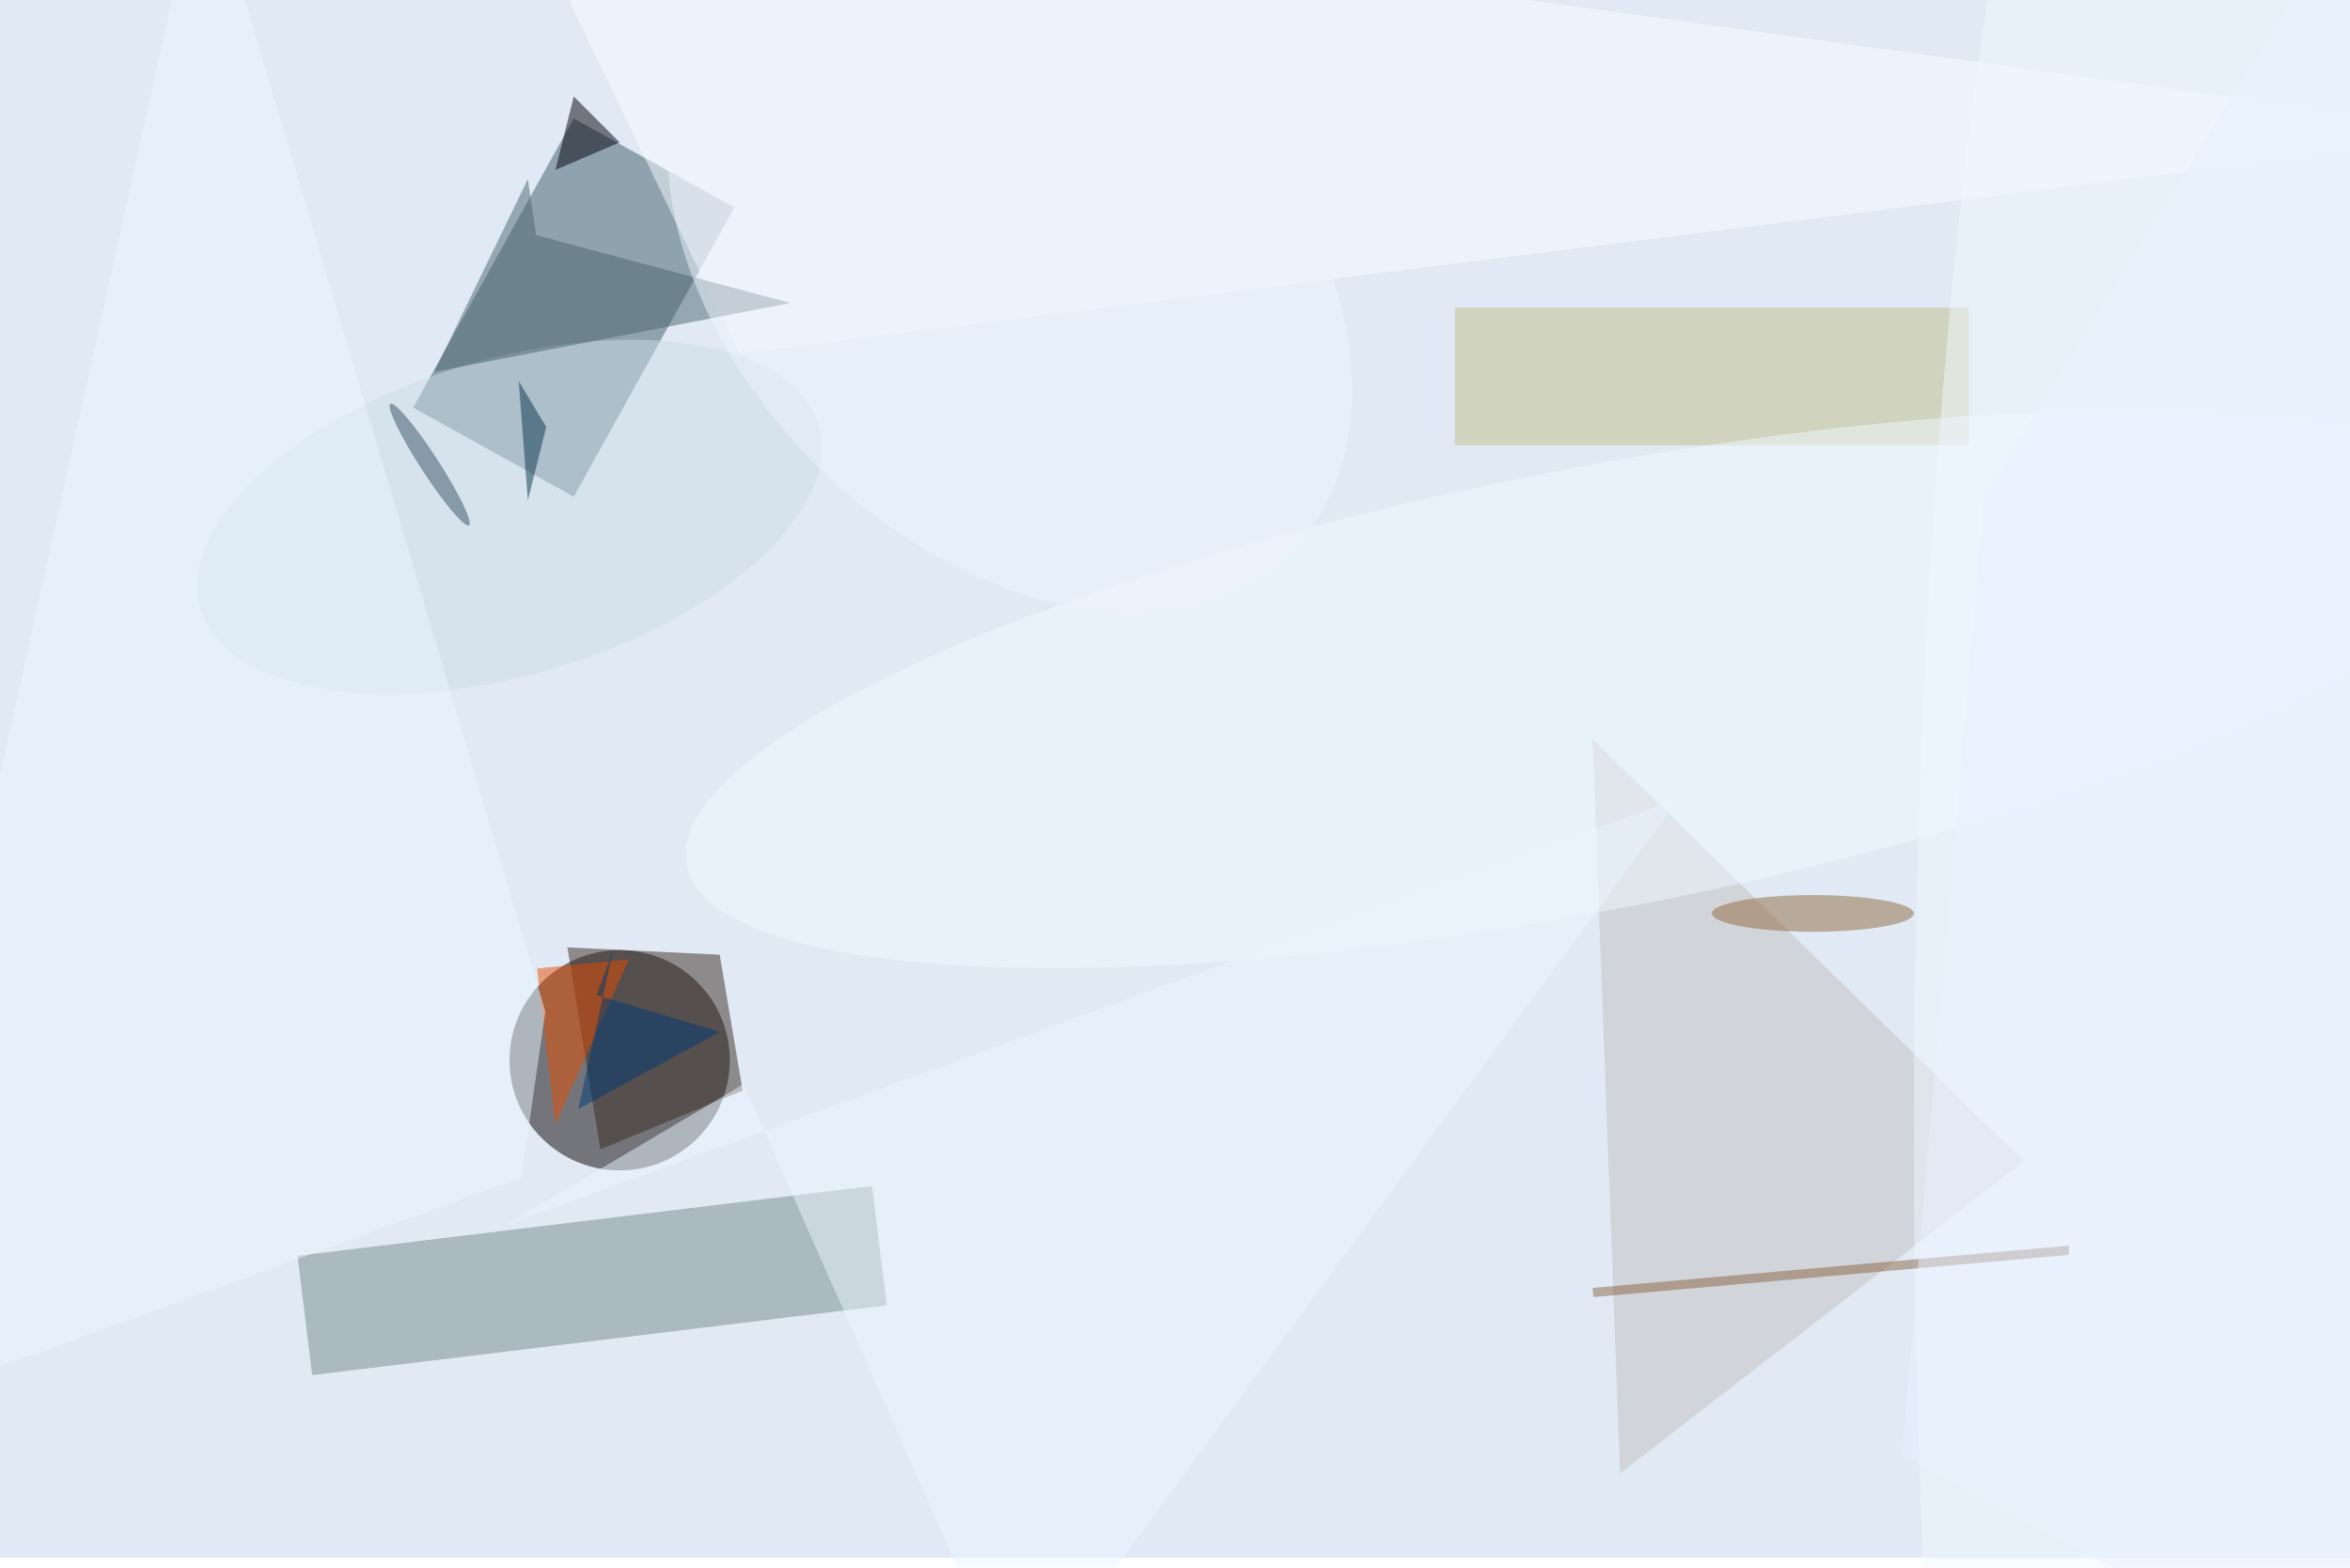 <svg xmlns="http://www.w3.org/2000/svg" viewBox="0 0 700 467"><filter id="b"><feGaussianBlur stdDeviation="12" /></filter><path fill="#e1eaf4" d="M0 0h700v464H0z"/><g filter="url(#b)" transform="translate(1.4 1.4) scale(2.734)" fill-opacity=".5"><ellipse fill="#070000" cx="67" cy="115" rx="12" ry="12"/><path fill="#3e5c69" d="M79.5 22.1L62 53.6l-17.5-9.7L62 12.4z"/><path fill="#76898f" d="M33.5 149.3l-1.6-13 62.6-7.6 1.6 13z"/><path fill="#c3bebd" d="M220 126l-44 34-3-80z"/><path fill="#c0bc88" d="M158 33h56v15h-56z"/><path fill="#f8fdff" d="M54-16l217 30L80 38z"/><ellipse fill="#cddde6" rx="1" ry="1" transform="matrix(33.667 -10.019 4.906 16.486 55 55.8)"/><ellipse fill="#f1fbff" rx="1" ry="1" transform="rotate(-101 117.2 -34) scale(24.034 100.484)"/><path fill="#392a22" d="M64.9 124.7l-3.6-22 16.6.8 2.5 14.8z"/><path fill="#eaf6ff" d="M54.5 133l128-46.6-72.2 98.6-29.8-67.4z"/><ellipse fill="#f0f8ff" cx="239" cy="123" rx="31" ry="184"/><path fill="#4b646d" d="M46.8 40L57 19l.9 6.1 27.7 7.4z"/><path fill="#e94c00" d="M68 104l-8 18-2-17z"/><path fill="#ebf6ff" d="M21.6-16l37.3 125.7-2.6 18.1L-16 154z"/><path fill="#8a6644" d="M173 139.8l51.9-4.6v1l-51.8 4.6z"/><ellipse fill="#916a40" cx="197" cy="99" rx="11" ry="2"/><path fill="#e9f2ff" d="M257 184.6L258.7-16l-43 69.5-9 104.6z"/><path fill="#00000d" d="M67 15l-5-5-2 8z"/><ellipse fill="#365364" rx="1" ry="1" transform="matrix(4.287 6.619 -.839 .544 46.3 50.1)"/><path fill="#08364c" d="M57 54l2-8-3-5z"/><ellipse fill="#eef4ff" rx="1" ry="1" transform="matrix(-21.245 21.171 -30.678 -30.785 109.5 28.8)"/><path fill="#003b74" d="M62.5 120.3l15.4-8.4-13.4-4 1.8-5z"/></g></svg>